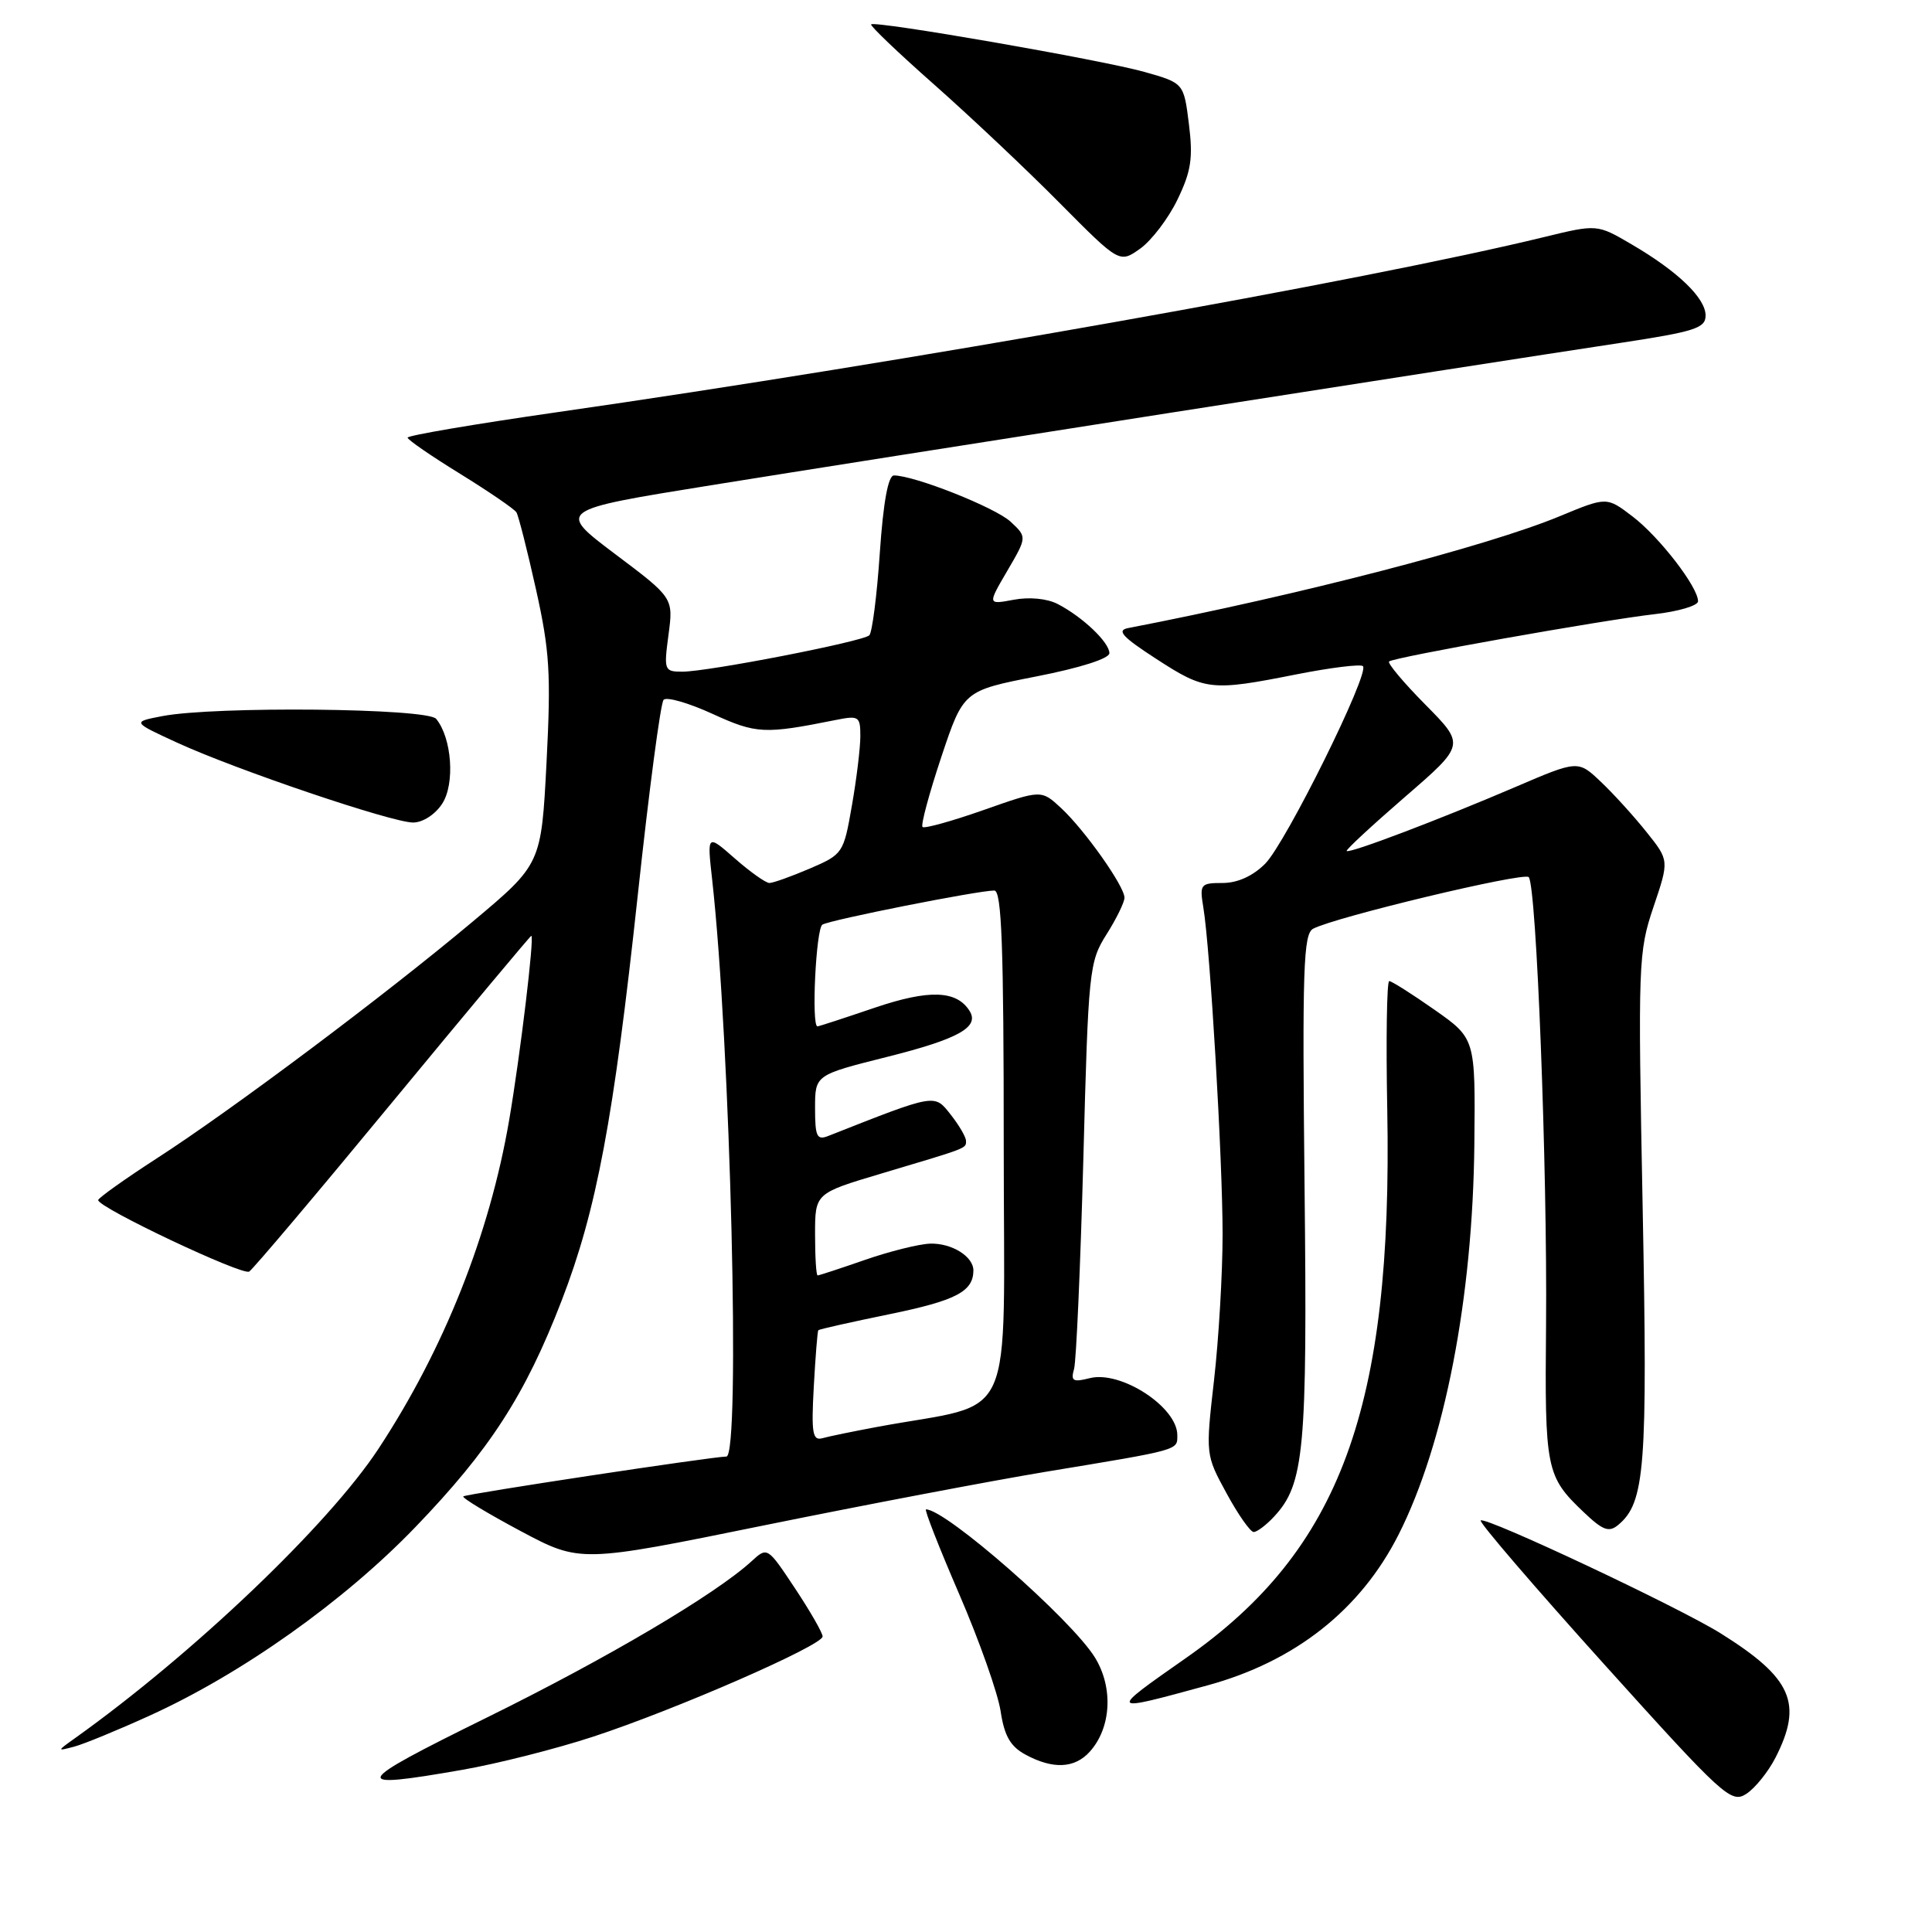 <?xml version="1.0" encoding="UTF-8" standalone="no"?>
<!DOCTYPE svg PUBLIC "-//W3C//DTD SVG 1.1//EN" "http://www.w3.org/Graphics/SVG/1.1/DTD/svg11.dtd" >
<svg xmlns="http://www.w3.org/2000/svg" xmlns:xlink="http://www.w3.org/1999/xlink" version="1.1" viewBox="0 0 256 256">
 <g >
 <path fill="currentColor"
d=" M 235.25 232.92 C 238.94 225.71 237.46 222.35 228.00 216.43 C 222.43 212.95 196.78 200.88 196.20 201.47 C 195.96 201.70 203.31 210.26 212.52 220.48 C 228.37 238.07 229.39 238.99 231.39 237.70 C 232.55 236.95 234.29 234.79 235.25 232.92 Z  M 61.21 234.52 C 65.87 233.71 73.69 231.73 78.59 230.12 C 89.52 226.54 109.00 218.03 109.00 216.84 C 109.00 216.36 107.35 213.49 105.34 210.46 C 101.69 204.96 101.68 204.95 99.59 206.87 C 94.80 211.26 80.44 219.74 64.50 227.59 C 46.50 236.46 46.18 237.14 61.21 234.52 Z  M 144.39 232.12 C 147.25 228.96 147.55 223.62 145.08 219.62 C 141.95 214.56 125.34 200.00 122.70 200.00 C 122.45 200.00 124.43 205.05 127.10 211.23 C 129.77 217.41 132.24 224.40 132.59 226.76 C 133.08 230.01 133.88 231.41 135.87 232.49 C 139.50 234.46 142.38 234.34 144.39 232.12 Z  M 19.83 227.33 C 32.03 221.79 45.58 212.18 55.03 202.36 C 64.91 192.10 69.59 184.86 74.42 172.34 C 79.05 160.35 81.30 148.37 84.52 118.50 C 86.00 104.75 87.53 93.15 87.93 92.73 C 88.33 92.30 91.24 93.14 94.41 94.59 C 100.23 97.25 101.27 97.30 110.75 95.40 C 113.80 94.79 114.00 94.92 114.00 97.54 C 114.00 99.08 113.50 103.22 112.88 106.75 C 111.78 113.07 111.69 113.20 107.30 115.09 C 104.84 116.14 102.44 117.00 101.95 117.00 C 101.47 117.00 99.41 115.54 97.38 113.76 C 93.69 110.52 93.69 110.52 94.36 116.51 C 96.79 138.27 98.14 192.99 96.25 193.00 C 94.40 193.01 61.71 197.96 61.39 198.28 C 61.19 198.47 64.60 200.53 68.96 202.86 C 76.88 207.08 76.88 207.08 101.19 202.13 C 114.56 199.41 131.35 196.22 138.50 195.03 C 156.49 192.06 156.00 192.19 156.00 190.16 C 156.00 186.44 148.53 181.58 144.41 182.61 C 142.17 183.18 141.86 183.00 142.32 181.39 C 142.61 180.35 143.16 167.82 143.55 153.54 C 144.21 128.52 144.32 127.45 146.62 123.81 C 147.93 121.74 149.00 119.55 149.00 118.95 C 149.00 117.43 143.74 109.99 140.60 107.07 C 137.98 104.64 137.98 104.64 130.34 107.33 C 126.13 108.81 122.49 109.82 122.24 109.58 C 121.99 109.33 123.11 105.17 124.72 100.33 C 127.66 91.53 127.66 91.53 137.33 89.63 C 143.12 88.50 147.00 87.26 147.00 86.55 C 147.00 85.12 143.44 81.73 140.14 80.03 C 138.75 79.31 136.38 79.08 134.32 79.47 C 130.85 80.12 130.85 80.12 133.47 75.64 C 136.09 71.16 136.09 71.16 133.91 69.13 C 131.89 67.25 121.17 63.00 118.45 63.00 C 117.69 63.00 117.04 66.53 116.58 73.25 C 116.20 78.89 115.57 83.80 115.19 84.18 C 114.34 85.01 93.84 89.00 90.41 89.00 C 88.02 89.00 87.95 88.82 88.58 84.11 C 89.23 79.22 89.23 79.22 81.50 73.41 C 73.78 67.59 73.78 67.59 94.14 64.31 C 115.09 60.93 194.75 48.46 214.75 45.43 C 224.56 43.94 226.00 43.48 226.00 41.81 C 226.00 39.50 222.34 35.97 216.20 32.38 C 211.63 29.70 211.63 29.70 204.57 31.42 C 181.08 37.14 119.74 48.03 73.75 54.63 C 62.89 56.19 54.00 57.70 54.01 57.99 C 54.01 58.27 57.15 60.43 60.98 62.79 C 64.80 65.15 68.16 67.45 68.43 67.89 C 68.70 68.33 69.87 72.92 71.02 78.09 C 72.84 86.26 73.02 89.27 72.42 101.00 C 71.72 114.50 71.72 114.50 62.61 122.14 C 51.06 131.83 30.80 147.02 20.76 153.50 C 16.51 156.25 13.02 158.74 13.01 159.02 C 12.99 160.01 32.11 169.05 33.02 168.49 C 33.52 168.18 42.09 158.04 52.05 145.96 C 62.02 133.88 70.28 124.00 70.40 124.00 C 70.84 124.00 68.95 139.72 67.47 148.40 C 64.87 163.59 58.83 178.78 50.13 192.00 C 43.48 202.09 25.64 219.10 9.99 230.28 C 7.52 232.04 7.52 232.05 9.83 231.44 C 11.11 231.10 15.61 229.25 19.83 227.33 Z  M 160.00 223.32 C 171.60 220.16 180.28 213.31 185.32 203.34 C 191.42 191.28 195.16 171.99 195.36 151.55 C 195.50 137.61 195.50 137.61 190.08 133.80 C 187.10 131.71 184.40 130.00 184.08 130.00 C 183.76 130.00 183.64 137.68 183.82 147.08 C 184.55 186.54 177.63 205.37 157.14 219.70 C 146.78 226.95 146.77 226.94 160.00 223.32 Z  M 168.81 200.97 C 172.83 196.66 173.24 192.20 172.86 157.19 C 172.55 128.33 172.70 123.75 174.00 123.06 C 176.91 121.52 201.87 115.54 202.56 116.22 C 203.59 117.25 205.04 154.81 204.86 175.53 C 204.68 194.78 204.85 195.62 209.88 200.40 C 212.38 202.78 213.19 203.08 214.41 202.07 C 217.98 199.11 218.33 194.50 217.66 159.95 C 217.03 127.62 217.08 126.15 219.09 120.19 C 221.18 114.01 221.18 114.01 218.18 110.26 C 216.53 108.19 213.82 105.20 212.14 103.61 C 209.10 100.72 209.10 100.72 200.80 104.28 C 190.79 108.57 178.79 113.13 178.44 112.76 C 178.30 112.62 181.77 109.40 186.16 105.60 C 194.14 98.70 194.14 98.70 188.88 93.38 C 185.98 90.45 183.82 87.87 184.06 87.65 C 184.67 87.09 212.26 82.18 219.25 81.38 C 222.41 81.02 225.00 80.25 225.00 79.67 C 225.00 77.78 219.87 71.14 216.33 68.44 C 212.90 65.82 212.90 65.82 206.70 68.39 C 197.13 72.37 172.04 78.87 149.50 83.22 C 147.92 83.52 148.68 84.37 153.20 87.30 C 159.70 91.52 160.47 91.60 171.77 89.36 C 176.33 88.46 180.30 87.97 180.60 88.27 C 181.52 89.19 170.37 111.72 167.64 114.45 C 166.01 116.08 163.98 117.00 162.00 117.00 C 159.07 117.00 158.94 117.17 159.45 120.25 C 160.36 125.74 162.00 153.62 162.00 163.54 C 162.00 168.71 161.49 177.39 160.87 182.84 C 159.74 192.76 159.74 192.76 162.53 197.88 C 164.06 200.70 165.68 203.00 166.12 203.00 C 166.56 203.00 167.77 202.09 168.81 200.97 Z  M 58.59 106.50 C 60.31 103.87 59.88 97.78 57.79 95.25 C 56.61 93.83 28.44 93.55 21.50 94.89 C 17.50 95.66 17.50 95.66 23.50 98.42 C 31.32 102.01 51.87 108.97 54.73 108.99 C 56.01 108.99 57.65 107.94 58.59 106.50 Z  M 156.02 26.45 C 157.83 22.71 158.10 20.96 157.54 16.46 C 156.86 11.01 156.86 11.01 151.68 9.54 C 146.12 7.96 115.96 2.71 115.43 3.23 C 115.26 3.41 119.03 7.01 123.81 11.23 C 128.59 15.46 136.07 22.51 140.42 26.91 C 148.34 34.89 148.34 34.89 151.09 32.94 C 152.59 31.86 154.82 28.94 156.02 26.45 Z  M 107.83 183.75 C 108.05 179.76 108.32 176.39 108.43 176.26 C 108.55 176.13 112.83 175.17 117.95 174.12 C 126.65 172.33 128.95 171.14 128.98 168.37 C 129.01 166.50 126.10 164.69 123.22 164.79 C 121.72 164.85 117.84 165.82 114.59 166.95 C 111.34 168.08 108.53 169.00 108.34 169.00 C 108.15 169.00 108.00 166.55 108.00 163.56 C 108.00 158.12 108.00 158.12 116.75 155.51 C 128.39 152.04 128.00 152.19 128.00 151.17 C 128.00 150.67 127.09 149.11 125.97 147.69 C 123.79 144.92 124.08 144.87 109.75 150.52 C 108.24 151.12 108.00 150.60 108.00 146.83 C 108.00 142.44 108.00 142.44 117.52 140.05 C 126.97 137.68 129.80 136.11 128.49 133.98 C 126.78 131.21 123.11 131.08 115.87 133.54 C 111.90 134.89 108.50 136.00 108.32 136.00 C 107.49 136.00 108.12 123.05 108.97 122.52 C 109.99 121.89 129.59 118.00 131.75 118.00 C 132.73 118.00 133.00 125.42 133.00 151.93 C 133.00 189.88 134.93 185.60 116.25 189.07 C 113.09 189.66 109.81 190.33 108.97 190.57 C 107.67 190.93 107.49 189.90 107.83 183.75 Z "/>
</g>
</svg>